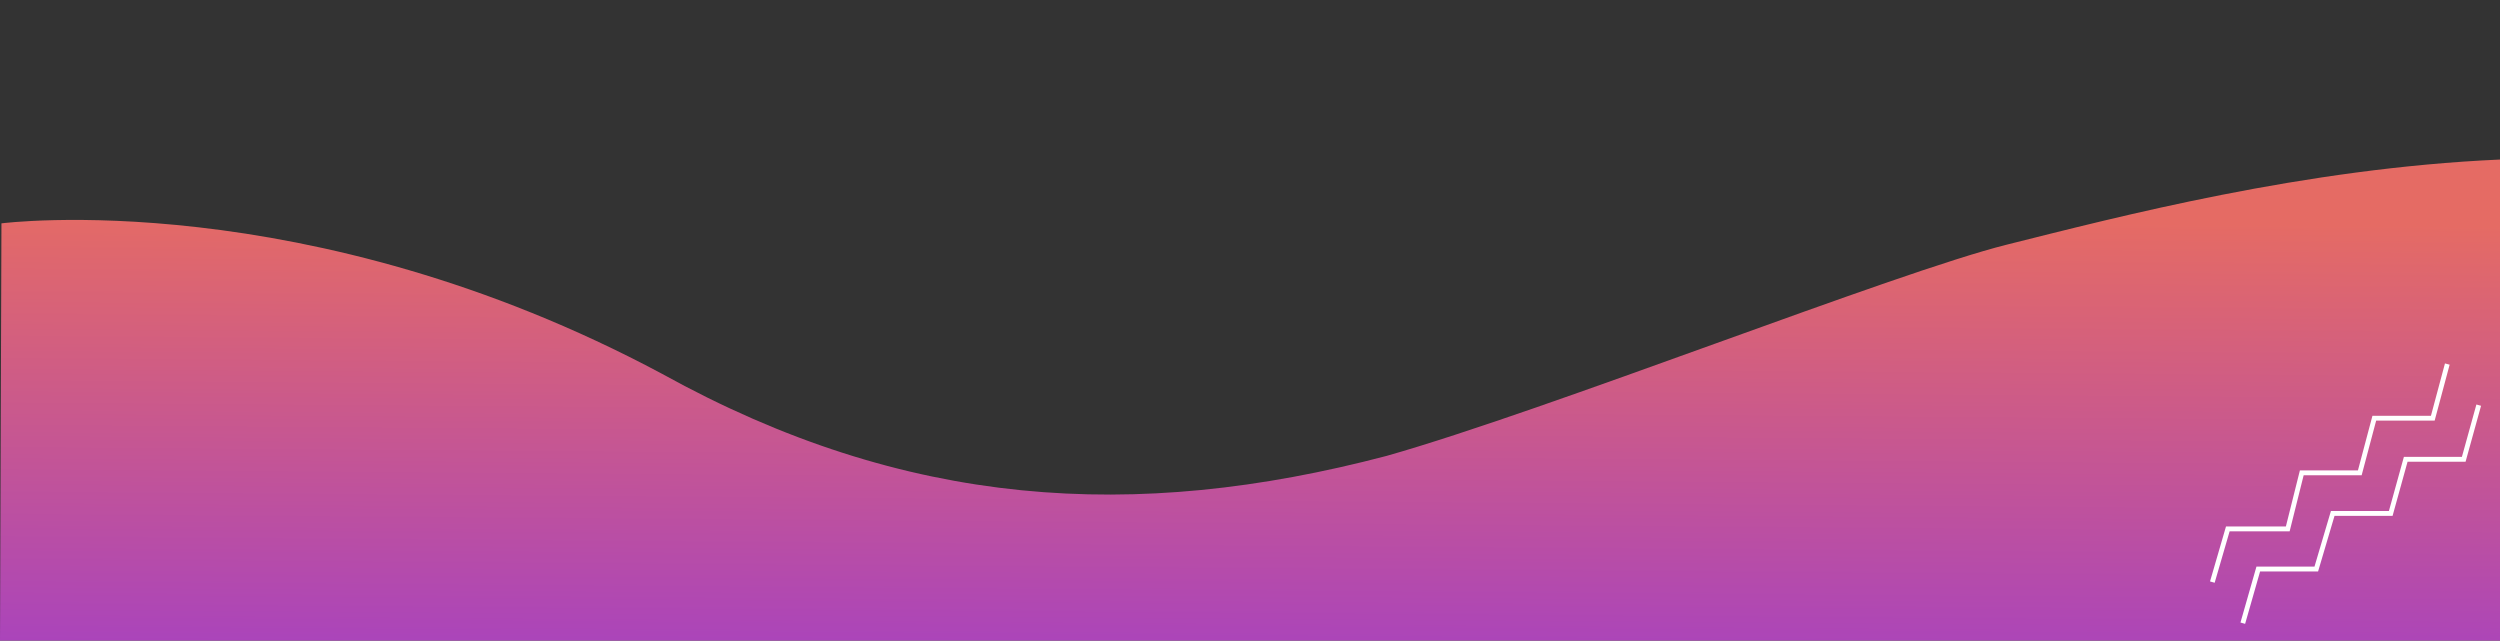 <?xml version="1.0" encoding="utf-8"?>
<!-- Generator: Adobe Illustrator 23.0.1, SVG Export Plug-In . SVG Version: 6.00 Build 0)  -->
<svg version="1.1" id="Layer_1" xmlns="http://www.w3.org/2000/svg" xmlns:xlink="http://www.w3.org/1999/xlink" x="0px" y="0px"
	 viewBox="0 0 517.1 132.5" style="enable-background:new 0 0 517.1 132.5;" xml:space="preserve">
<rect x="0" y="0" width="517.1" height="132.5" fill="#333333" stroke="none"/>
<style type="text/css">
	.st0{fill:url(#SVGID_1_);}
	.st1{fill:none;stroke:#FFFFFF;stroke-miterlimit:10;}
</style>
<title>gradient</title>
<g>
	<g id="Layer_1-2">
		
			<linearGradient id="SVGID_1_" gradientUnits="userSpaceOnUse" x1="305.812" y1="80.314" x2="306.812" y2="-54.196" gradientTransform="matrix(1 0 0 1 -47.47 57.2)">
			<stop  offset="2.000000e-02" style="stop-color:#AA44BB"/>
			<stop  offset="0.69" style="stop-color:#E56B64"/>
		</linearGradient>
		<path class="st0" d="M0.3,46.2c0,0,63.1-8.2,136.6,31.1c50.4,27.9,97.8,30.7,149.9,17c33.5-9.5,105.1-37.9,128.3-43.7
			s61.4-15.8,102-17.6v99.5H0L0.3,46.2z"/>
	</g>
</g>
<g>
	<polyline class="st1" points="457.6,120.4 460.8,109.4 473.2,109.4 476.1,97.8 488.1,97.8 491.1,86.5 503.2,86.5 506.2,75.3 	"/>
	<polyline class="st1" points="463.9,128.9 467.1,117.7 479.1,117.7 482.5,106.2 494.5,106.2 497.6,95 509.6,95 512.7,83.8 	"/>
</g>
</svg>
